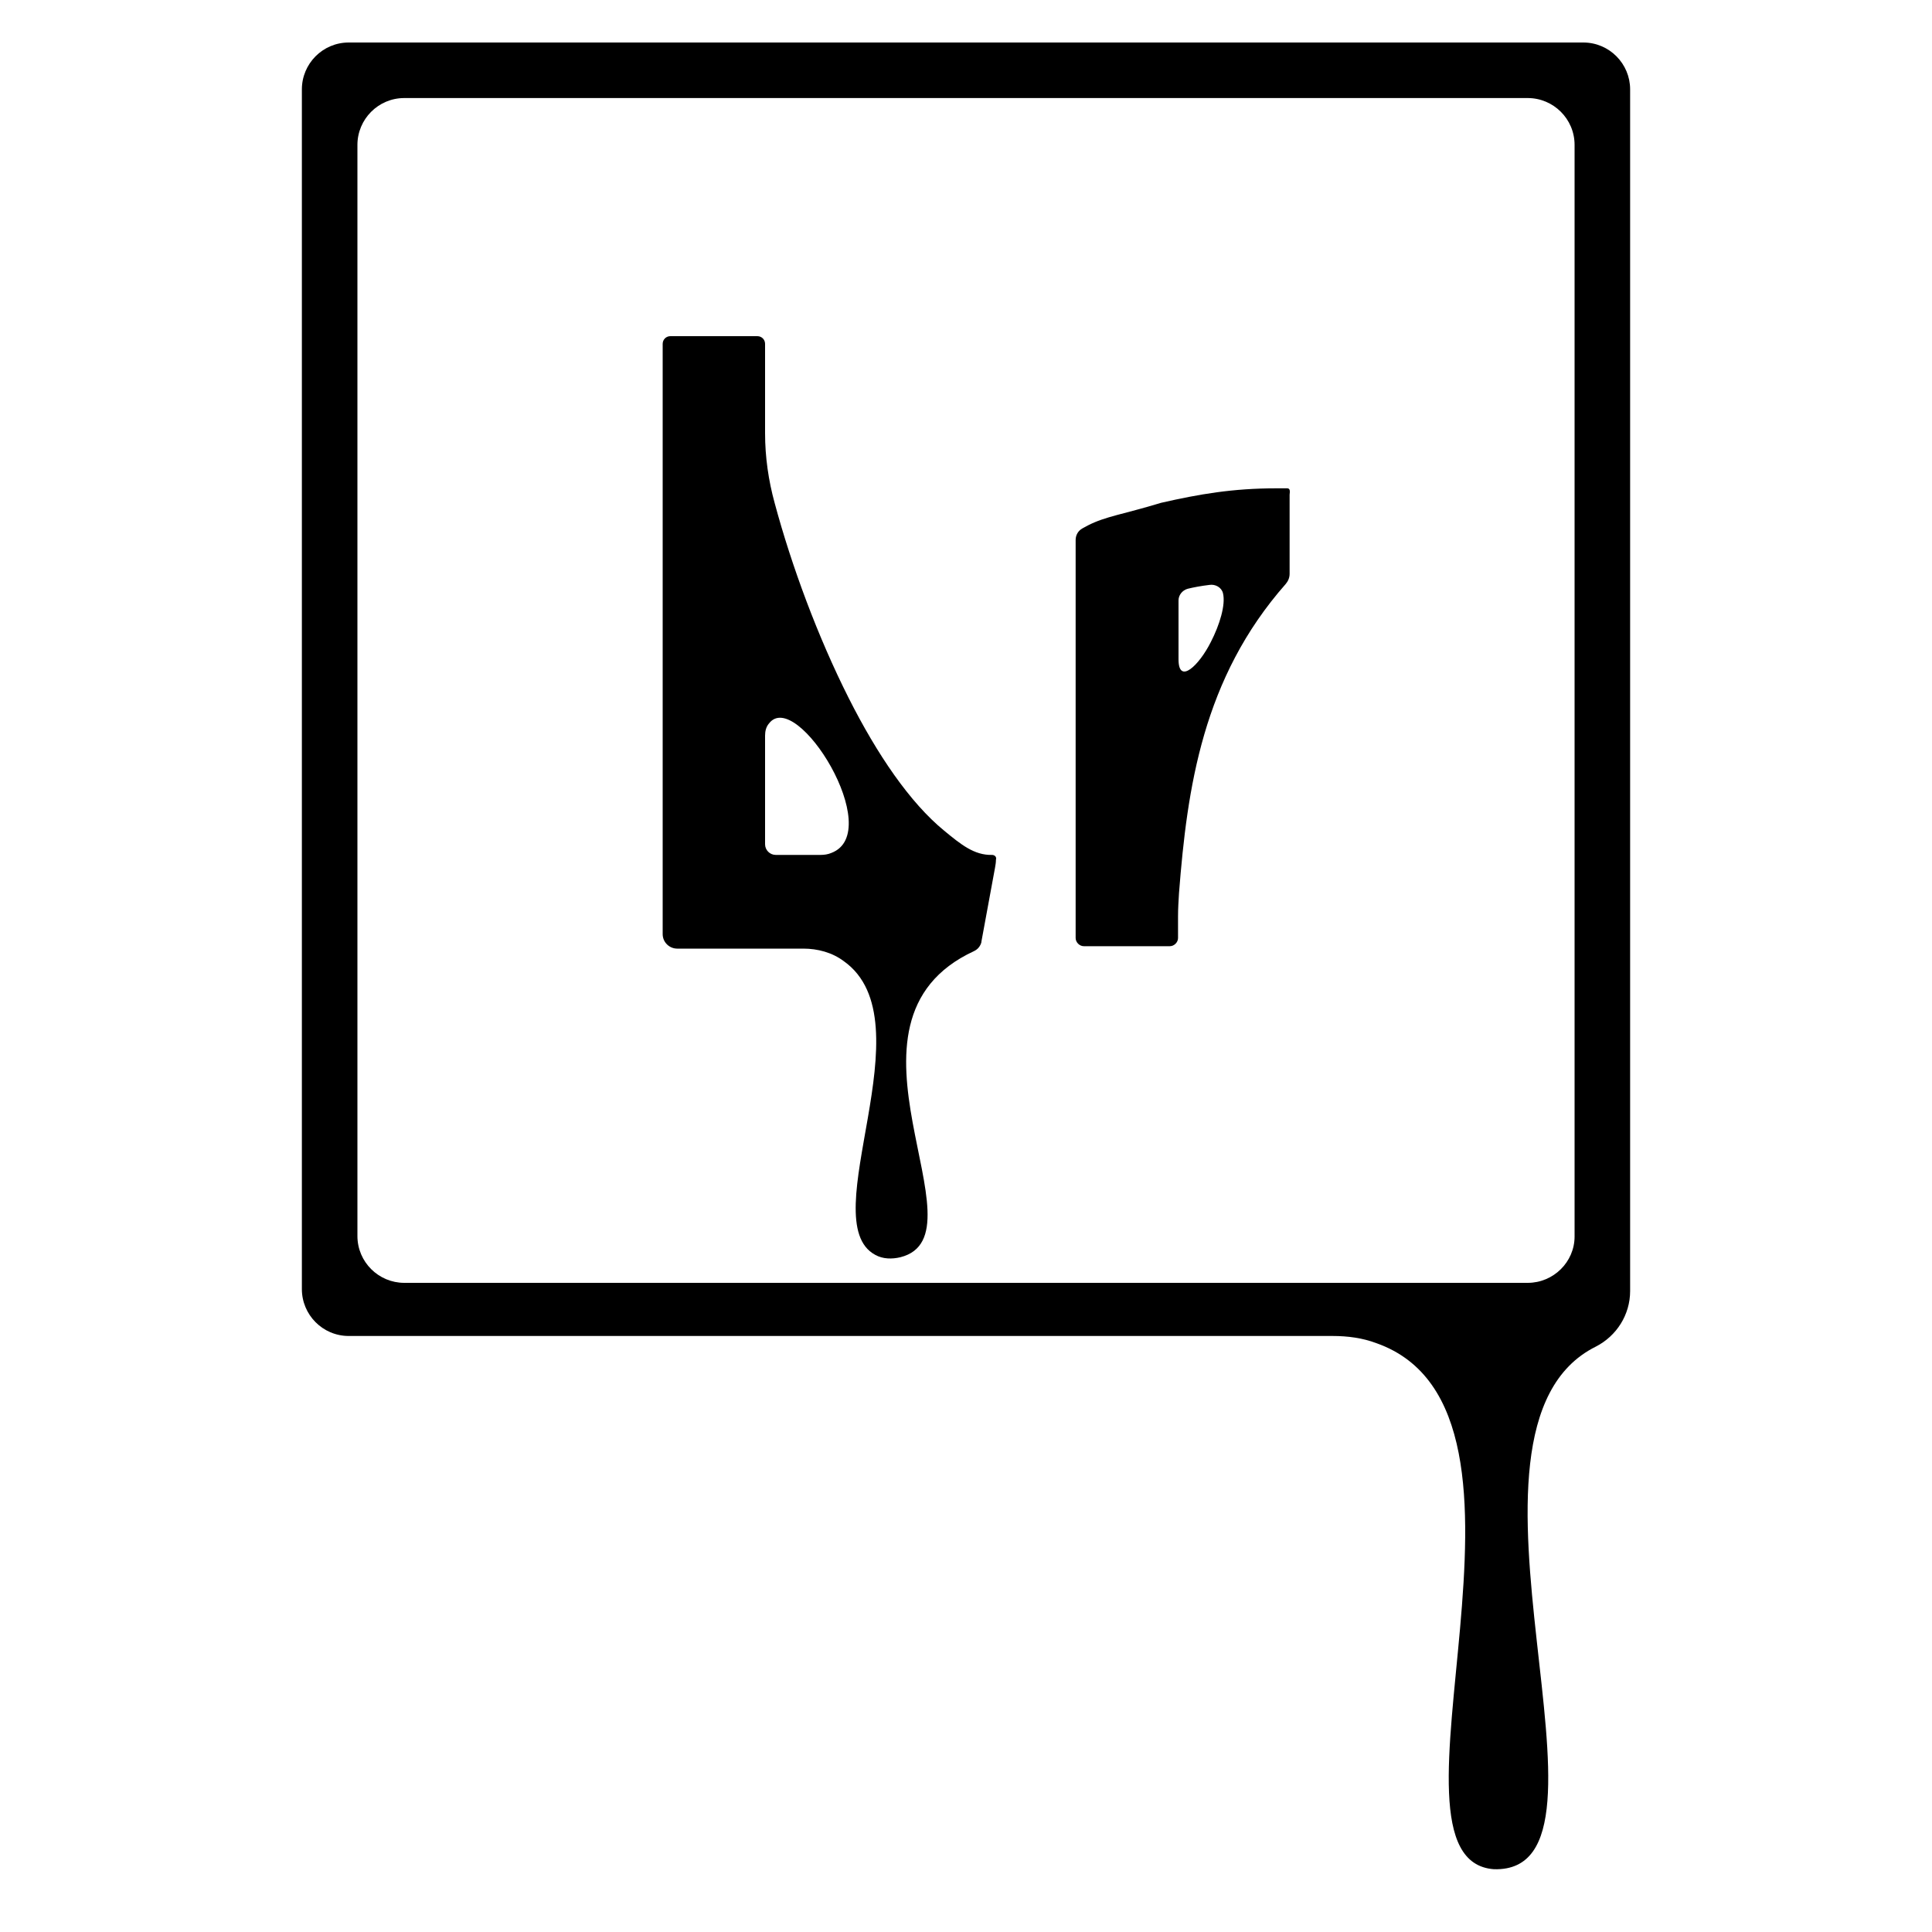 <?xml version="1.0" encoding="utf-8"?>
<!-- Generator: Adobe Illustrator 23.0.6, SVG Export Plug-In . SVG Version: 6.00 Build 0)  -->
<svg version="1.1"
	 id="svg8" xmlns:cc="http://creativecommons.org/ns#" xmlns:dc="http://purl.org/dc/elements/1.1/" xmlns:inkscape="http://www.inkscape.org/namespaces/inkscape" xmlns:rdf="http://www.w3.org/1999/02/22-rdf-syntax-ns#" xmlns:sodipodi="http://sodipodi.sourceforge.net/DTD/sodipodi-0.dtd" xmlns:svg="http://www.w3.org/2000/svg"
	 xmlns="http://www.w3.org/2000/svg" xmlns:xlink="http://www.w3.org/1999/xlink" x="0px" y="0px" viewBox="0 0 400 400"
	 style="enable-background:new 0 0 400 400;" xml:space="preserve">
<path d="M205.4,177c-3.7,0.1-6.5-2.2-9.9-5c-7.1-5.8-13.9-15.8-19.8-27.5c-6.4-12.7-11.8-27.3-15.3-40.3c-1.3-4.7-2-9.6-2-14.5
	c0-6.2,0-15,0-18.5c0-0.9-0.7-1.6-1.6-1.6h-18c-0.9,0-1.6,0.7-1.6,1.6v122.2c0,1.7,1.4,3,3,3l26.1,0c3,0,6,0.8,8.4,2.6
	c17.6,12.5-6.5,53.8,6.5,60.8c1.6,0.9,3.5,0.9,5.2,0.5c18.3-4.6-16.6-48.7,15.3-63.4c0.6-0.3,1-0.7,1.3-1.3l0,0
	c0.1-0.2,0.2-0.5,0.2-0.7l2.8-15.2c0.1-0.6,0.2-1.1,0.2-1.7l0,0C206.4,177.4,205.9,177,205.4,177z M169.9,177h-9.3
	c-1.2,0-2.2-1-2.2-2.2v-22.5c0-0.9,0.2-1.8,0.8-2.5c5.7-7.5,24.3,22.5,12.9,26.8C171.4,176.9,170.6,177,169.9,177z"/>
<path d="M62.5,18.5v248.4c0,5.3,4.3,9.7,9.7,9.7h203.7c3.1,0,6.2,0.4,9.1,1.5c40.1,14.2-2.1,107,24.3,108.9
	c29.9,0.9-13.3-91.1,21.1-108.2c4.3-2.2,7.1-6.6,7.1-11.5V18.5c0-5.3-4.3-9.7-9.7-9.7H72.2C66.8,8.8,62.5,13.2,62.5,18.5z
	 M316.3,265.6H83.7c-5.3,0-9.7-4.3-9.7-9.7V30c0-5.3,4.3-9.7,9.7-9.7h232.6c5.3,0,9.7,4.3,9.7,9.7V256
	C326,261.3,321.6,265.6,316.3,265.6z"/>
<path d="M266.5,101.1c-0.6,0-1.6,0-2.2,0c-9.1,0-16,1.2-23.9,3c-7.9,2.4-11.5,2.8-15.2,4.7c-0.4,0.2-0.7,0.4-1.1,0.6
	c-0.9,0.5-1.4,1.4-1.4,2.4c0,0.1,0,0.3,0,0.4c0,3,0,3.5,0,5.3c0,1.8,0,3.7,0,4.3v72.4c0,0.9,0.8,1.7,1.7,1.7h17.8
	c0.9,0,1.7-0.8,1.7-1.7l0-4.5c0-1.6,0.1-3.2,0.2-4.8c1.7-21.8,4.9-44.5,22.1-64c0.5-0.6,0.8-1.3,0.8-2.1l0,0v-16.4
	C267.1,101.7,267.1,101.1,266.5,101.1z M244,136.5l0-12.2c0-1.1,0.8-2.1,1.9-2.4c1.2-0.3,2.8-0.6,4.5-0.8c1.2-0.2,2.5,0.5,2.8,1.7
	c0.6,2.4-0.7,6.6-2.5,10.1C248.3,137.7,244,141.9,244,136.5z"/>
</svg>
